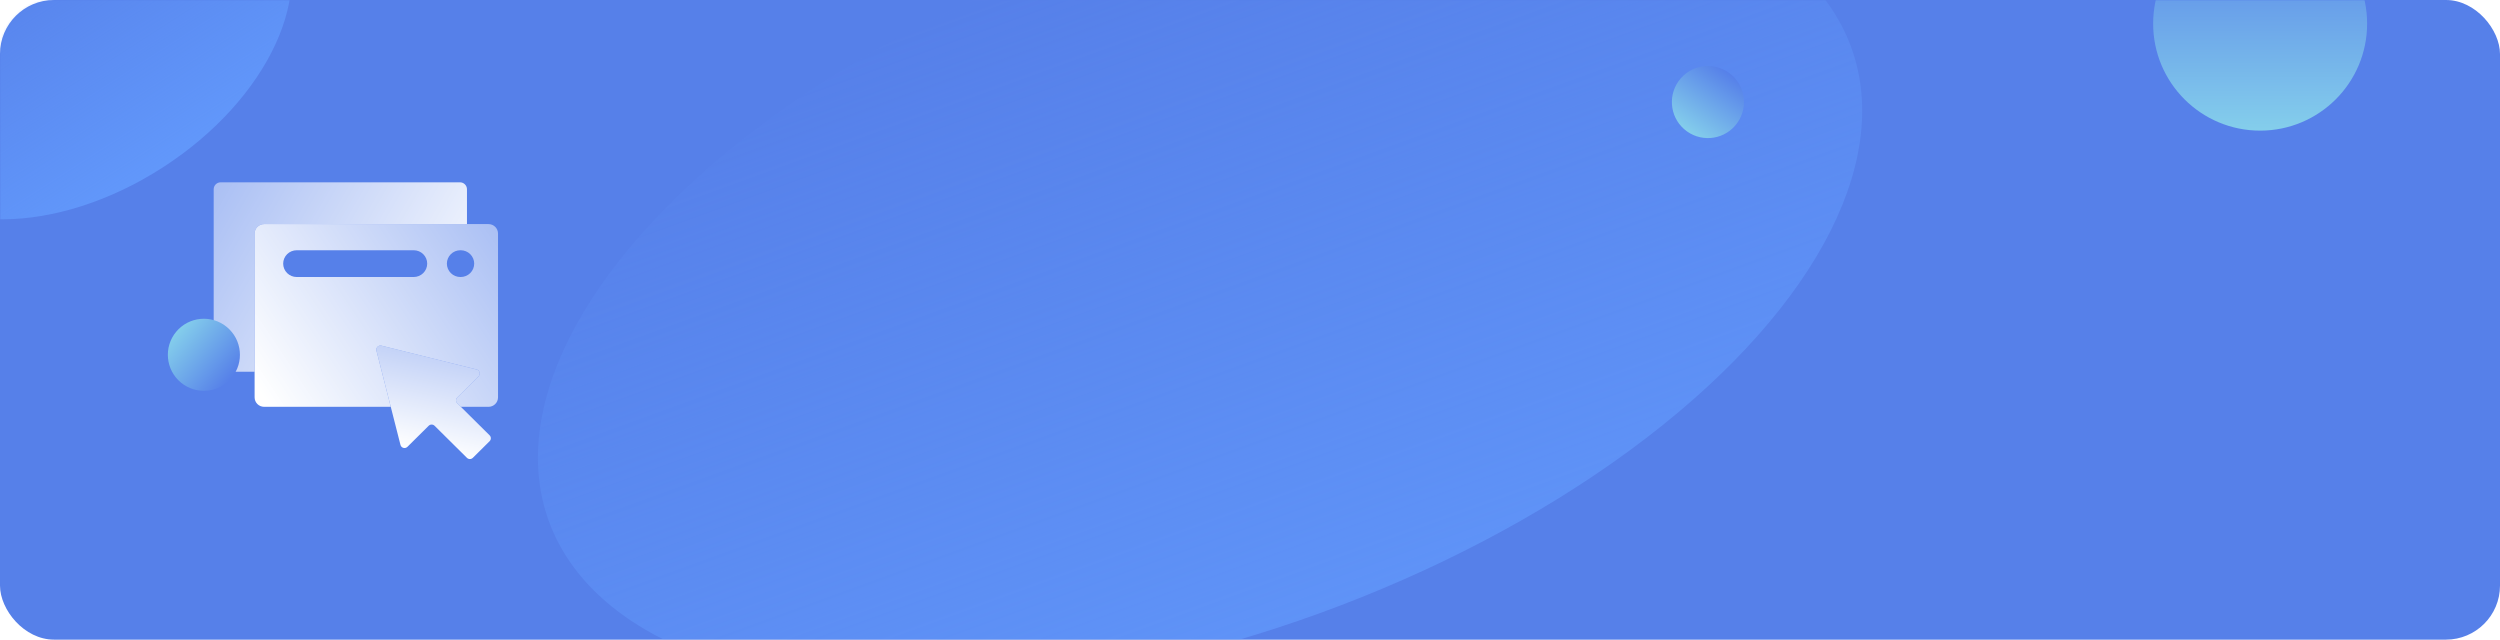 <svg width="1110" height="284" viewBox="0 0 1110 284" fill="none" xmlns="http://www.w3.org/2000/svg">
<rect width="1110" height="284" rx="24" fill="#5680E9"/>
<mask id="mask0_1_276" style="mask-type:alpha" maskUnits="userSpaceOnUse" x="0" y="0" width="1110" height="284">
<rect width="1110" height="284" rx="24" fill="#5680E9"/>
</mask>
<g mask="url(#mask0_1_276)">
<circle cx="1003.5" cy="10.5" r="47.5" fill="url(#paint0_linear_1_276)"/>
</g>
<path d="M207.334 99.5H117.26C114.952 99.5 113.044 101.363 113.044 103.7V165.04H97.978C96.268 165.04 94.876 163.653 94.876 161.948V84.033C94.876 82.33 96.268 80.945 97.978 80.945H204.23C205.94 80.945 207.334 82.332 207.334 84.035V99.502V99.5Z" fill="url(#paint1_linear_1_276)"/>
<path d="M169.383 153.474C169.073 153.397 168.749 153.401 168.441 153.485C168.134 153.569 167.853 153.731 167.628 153.955C167.402 154.178 167.239 154.456 167.154 154.761C167.069 155.065 167.065 155.387 167.143 155.694L177.809 197.539C177.888 197.853 178.051 198.14 178.279 198.371C178.507 198.603 178.793 198.77 179.108 198.856C179.423 198.942 179.755 198.944 180.07 198.861C180.386 198.778 180.674 198.614 180.905 198.385L190.337 189.038C190.683 188.696 191.152 188.503 191.642 188.503C192.131 188.503 192.601 188.696 192.947 189.038L207.323 203.283C208.043 203.996 209.211 203.996 209.933 203.283L217.401 195.88C217.747 195.537 217.941 195.072 217.941 194.587C217.941 194.102 217.747 193.637 217.401 193.294L203.027 179.049C202.681 178.706 202.486 178.241 202.486 177.756C202.486 177.271 202.681 176.806 203.027 176.463L212.461 167.114C212.691 166.885 212.856 166.6 212.939 166.287C213.023 165.975 213.021 165.646 212.934 165.335C212.847 165.023 212.679 164.74 212.445 164.514C212.212 164.288 211.923 164.127 211.607 164.048L169.385 153.474H169.383Z" fill="url(#paint2_linear_1_276)"/>
<path fill-rule="evenodd" clip-rule="evenodd" d="M216.908 99.5H117.26C114.952 99.5 113.044 101.363 113.044 103.7V176.427C113.044 178.726 114.912 180.627 117.26 180.627H173.498L167.14 155.695C167.062 155.389 167.065 155.067 167.15 154.762C167.235 154.457 167.398 154.179 167.624 153.955C167.85 153.731 168.13 153.569 168.438 153.485C168.746 153.4 169.07 153.396 169.38 153.474L211.604 164.047C211.92 164.127 212.21 164.287 212.443 164.513C212.676 164.74 212.844 165.023 212.931 165.334C213.018 165.646 213.02 165.975 212.937 166.287C212.854 166.6 212.688 166.885 212.458 167.114L203.024 176.463C202.678 176.806 202.484 177.271 202.484 177.756C202.484 178.241 202.678 178.706 203.024 179.049L204.618 180.629H216.906C219.214 180.629 221.122 178.766 221.122 176.429V103.7C221.122 101.361 219.214 99.5 216.906 99.5H216.908ZM131.728 122.993H183.682C185.272 122.993 186.797 122.367 187.922 121.252C189.046 120.138 189.678 118.627 189.678 117.051C189.678 115.475 189.046 113.963 187.922 112.849C186.797 111.735 185.272 111.109 183.682 111.109H131.728C130.138 111.109 128.613 111.735 127.488 112.849C126.364 113.963 125.732 115.475 125.732 117.051C125.732 118.627 126.364 120.138 127.488 121.252C128.613 122.367 130.138 122.993 131.728 122.993ZM204.408 122.993H204.548C206.138 122.993 207.663 122.367 208.788 121.252C209.912 120.138 210.544 118.627 210.544 117.051C210.544 115.475 209.912 113.963 208.788 112.849C207.663 111.735 206.138 111.109 204.548 111.109H204.408C202.818 111.109 201.293 111.735 200.168 112.849C199.044 113.963 198.412 115.475 198.412 117.051C198.412 118.627 199.044 120.138 200.168 121.252C201.293 122.367 202.818 122.993 204.408 122.993Z" fill="url(#paint3_linear_1_276)"/>
<mask id="mask1_1_276" style="mask-type:alpha" maskUnits="userSpaceOnUse" x="0" y="0" width="1110" height="284">
<rect width="1110" height="284" rx="24" fill="#5680E9"/>
</mask>
<g mask="url(#mask1_1_276)">
<ellipse cx="37.258" cy="20.175" rx="101.5" ry="64.5" transform="rotate(-32.772 37.258 20.175)" fill="url(#paint4_linear_1_276)"/>
<g filter="url(#filter0_f_1_276)">
<ellipse cx="532.821" cy="126.215" rx="307.667" ry="155.414" transform="rotate(-19.983 532.821 126.215)" fill="url(#paint5_linear_1_276)" fill-opacity="0.8"/>
</g>
</g>
<circle cx="90.528" cy="157.528" r="16" transform="rotate(129.629 90.528 157.528)" fill="url(#paint6_linear_1_276)"/>
<circle cx="758.313" cy="45.312" r="16" transform="rotate(35.43 758.313 45.312)" fill="url(#paint7_linear_1_276)"/>
<defs>
<filter id="filter0_f_1_276" x="198.789" y="-93.765" width="668.064" height="439.959" filterUnits="userSpaceOnUse" color-interpolation-filters="sRGB">
<feFlood flood-opacity="0" result="BackgroundImageFix"/>
<feBlend mode="normal" in="SourceGraphic" in2="BackgroundImageFix" result="shape"/>
<feGaussianBlur stdDeviation="20" result="effect1_foregroundBlur_1_276"/>
</filter>
<linearGradient id="paint0_linear_1_276" x1="1003.5" y1="-37" x2="1003.5" y2="58" gradientUnits="userSpaceOnUse">
<stop stop-color="#5680E9"/>
<stop offset="1" stop-color="#84CEEB"/>
</linearGradient>
<linearGradient id="paint1_linear_1_276" x1="91.634" y1="88.791" x2="210.332" y2="157.61" gradientUnits="userSpaceOnUse">
<stop stop-color="white" stop-opacity="0.5"/>
<stop offset="1" stop-color="white"/>
</linearGradient>
<linearGradient id="paint2_linear_1_276" x1="188.003" y1="200.958" x2="198.398" y2="153.377" gradientUnits="userSpaceOnUse">
<stop stop-color="white"/>
<stop offset="1" stop-color="white" stop-opacity="0.6"/>
</linearGradient>
<linearGradient id="paint3_linear_1_276" x1="113.044" y1="170.525" x2="220.524" y2="98.604" gradientUnits="userSpaceOnUse">
<stop stop-color="white"/>
<stop offset="1" stop-color="white" stop-opacity="0.5"/>
</linearGradient>
<linearGradient id="paint4_linear_1_276" x1="37.258" y1="-44.325" x2="37.258" y2="84.675" gradientUnits="userSpaceOnUse">
<stop stop-color="#649DFF" stop-opacity="0"/>
<stop offset="1" stop-color="#649DFF" stop-opacity="0.8"/>
</linearGradient>
<linearGradient id="paint5_linear_1_276" x1="532.821" y1="-29.199" x2="532.821" y2="281.629" gradientUnits="userSpaceOnUse">
<stop stop-color="#649DFF" stop-opacity="0"/>
<stop offset="1" stop-color="#649DFF" stop-opacity="0.8"/>
</linearGradient>
<linearGradient id="paint6_linear_1_276" x1="90.528" y1="141.528" x2="90.528" y2="173.528" gradientUnits="userSpaceOnUse">
<stop stop-color="#5680E9"/>
<stop offset="1" stop-color="#84CEEB"/>
</linearGradient>
<linearGradient id="paint7_linear_1_276" x1="758.313" y1="29.312" x2="758.313" y2="61.312" gradientUnits="userSpaceOnUse">
<stop stop-color="#5680E9"/>
<stop offset="1" stop-color="#84CEEB"/>
</linearGradient>
</defs>
</svg>
